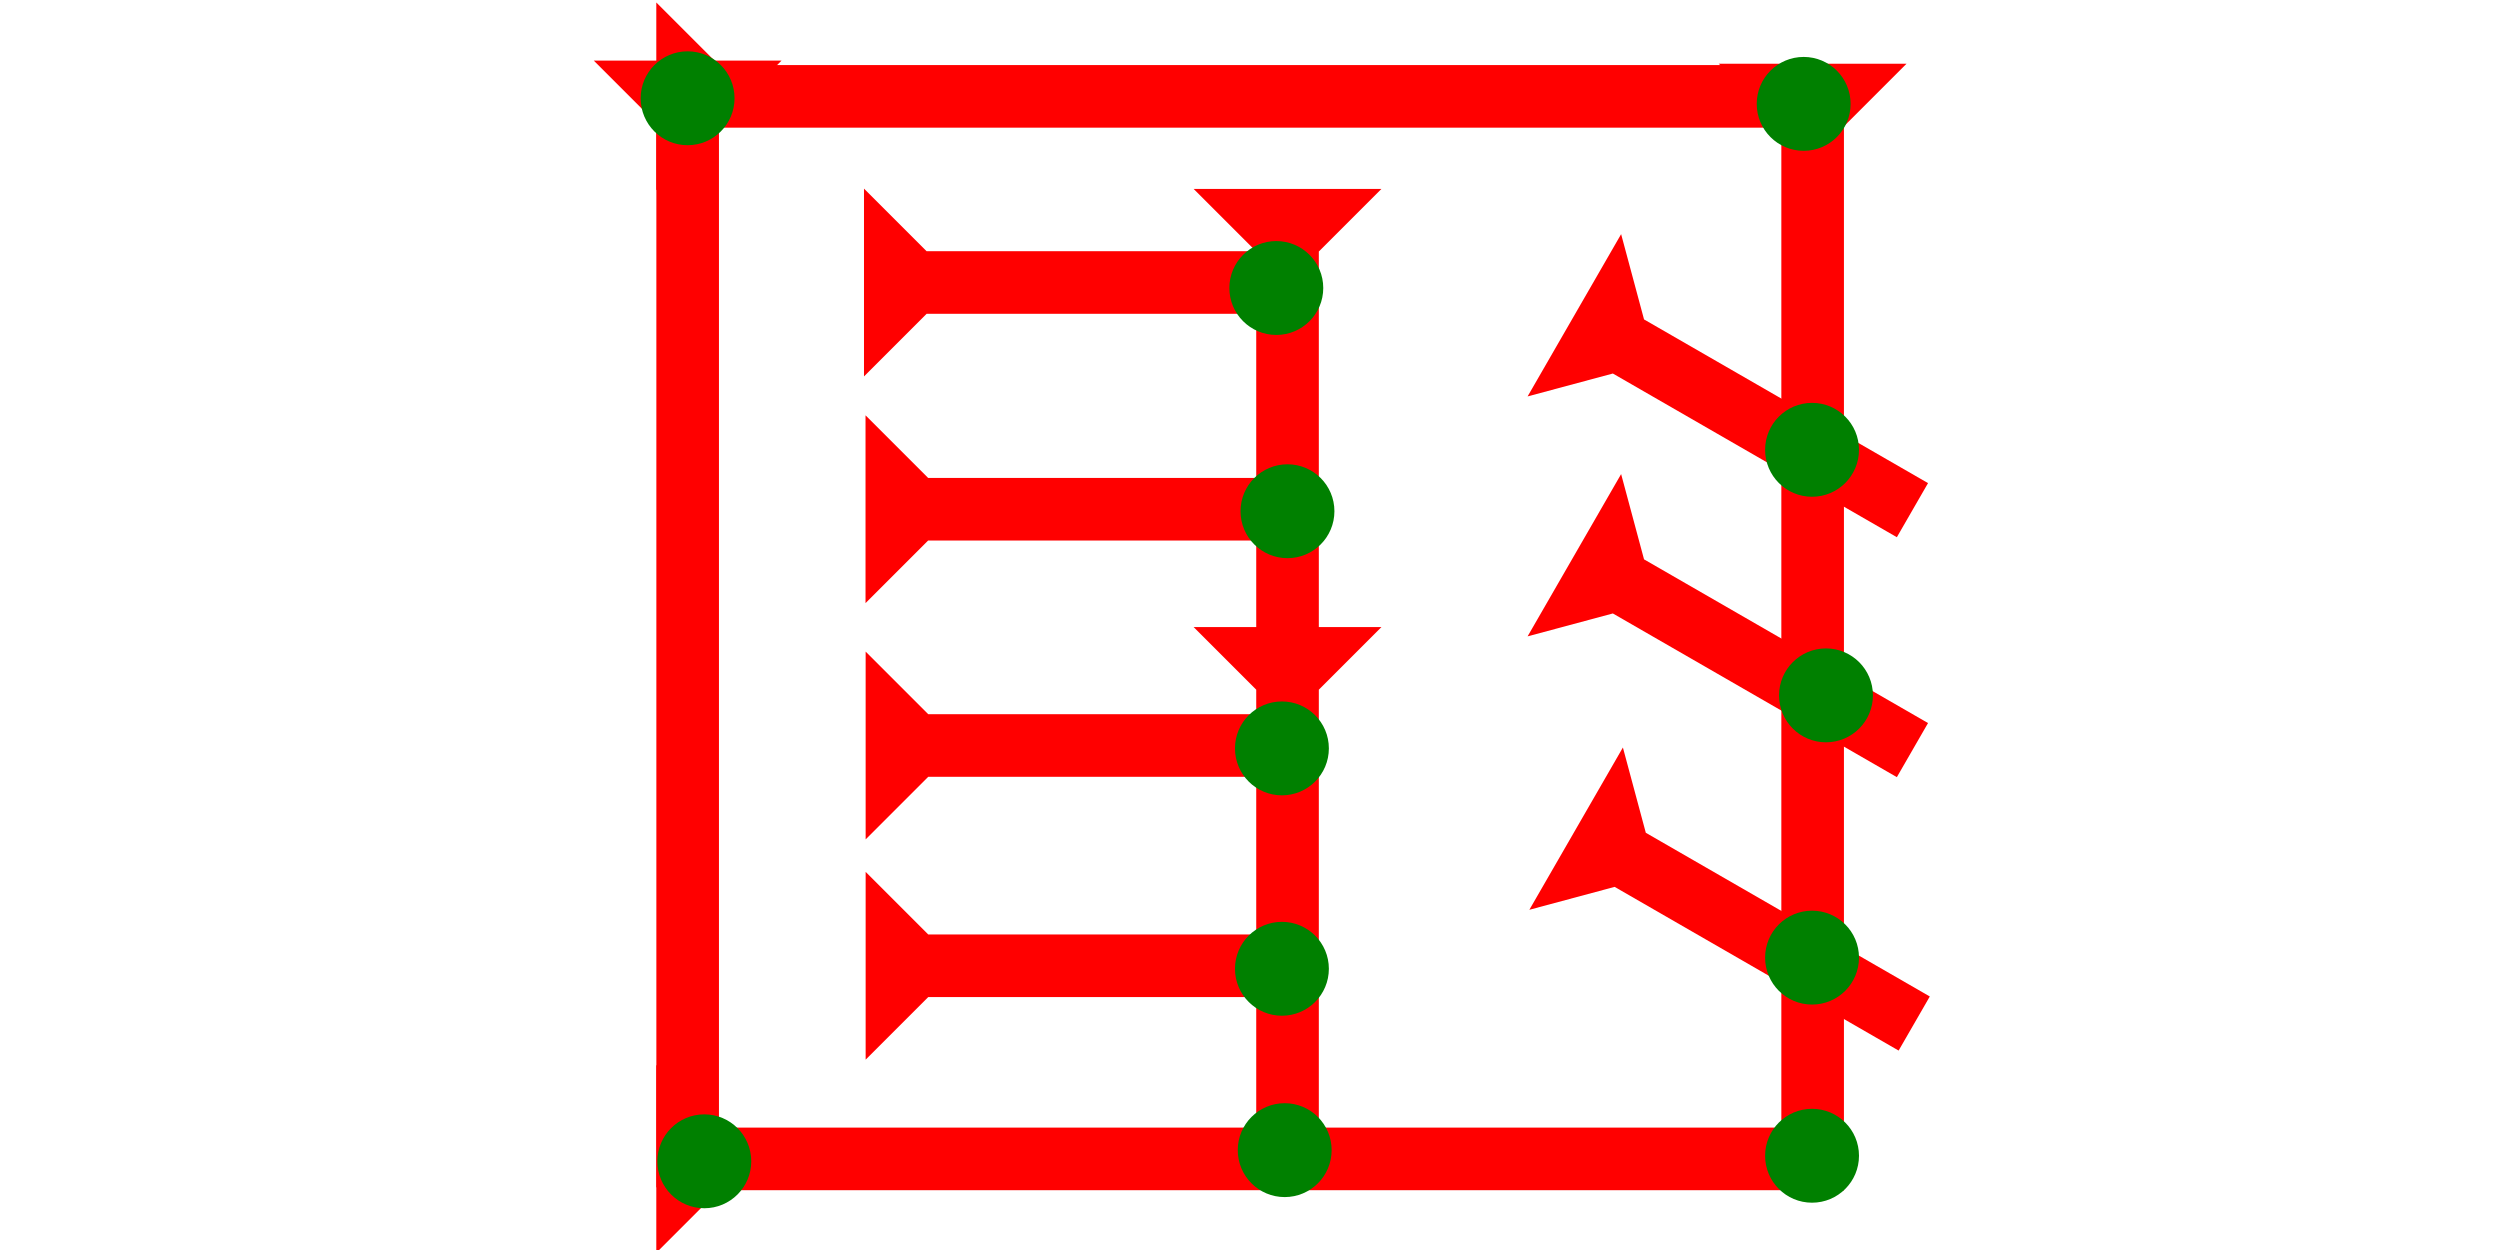 <?xml version="1.0" encoding="UTF-8" standalone="no"?>
<svg
   xmlns:dc="http://purl.org/dc/elements/1.1/"
   xmlns:cc="http://creativecommons.org/ns#"
   xmlns:rdf="http://www.w3.org/1999/02/22-rdf-syntax-ns#"
   xmlns:svg="http://www.w3.org/2000/svg"
   xmlns="http://www.w3.org/2000/svg"
   width="160"
   height="80"
   viewBox="0 0 42.333 21.167"
   version="1.1"
   id="svg8">
  <defs
     id="defs2" />
  <g
     id="layer1">
    <g
       id="g495"
       transform="matrix(0.265,0,0,0.265,10.054,1.026)">
      <title
         id="title491">Down Vertical Mark, DV</title>
      <polygon
         points="4,4 0,0 12,0 8,4 8,72 4,72 "
         style="fill:#ff0000"
         id="polygon493" />
    </g>
    <g
       id="g512"
       transform="matrix(0.265,0,0,0.265,29.104,1.079)">
      <title
         id="title508">Down Vertical Mark, DV</title>
      <polygon
         points="8,72 4,72 4,4 0,0 12,0 8,4 "
         style="fill:#ff0000"
         id="polygon510" />
    </g>
    <g
       id="g518"
       transform="matrix(0,-0.265,0.265,0,11.113,3.222)">
      <title
         id="title514">Right Horizontal Mark, RH</title>
      <polygon
         points="4,4 0,0 12,0 8,4 8,72 4,72 "
         style="fill:#ff0000"
         id="polygon516" />
    </g>
    <g
       id="g524"
       transform="matrix(0,-0.265,0.265,0,11.113,21.214)">
      <title
         id="title520">Right Horizontal Mark, RH</title>
      <polygon
         points="8,72 4,72 4,4 0,0 12,0 8,4 "
         style="fill:#ff0000"
         id="polygon522" />
    </g>
    <g
       id="g376"
       transform="matrix(0.265,0,0,0.265,29.747,0.964)">
      <title
         id="title372">Northeast Corner Connector, NEC</title>
      <circle
         cx="3"
         cy="3"
         r="3"
         style="fill:#008000"
         id="circle374" />
    </g>
    <g
       id="g423"
       transform="matrix(0.265,0,0,0.265,10.848,0.869)">
      <title
         id="title419">Northwest Corner Connector, NWC</title>
      <circle
         cx="3"
         cy="3"
         r="3"
         style="fill:#008000"
         id="circle421" />
    </g>
    <g
       id="g417"
       transform="matrix(0.265,0,0,0.265,11.131,18.87)">
      <title
         id="title413">Southwest Corner Connector, SWC</title>
      <circle
         cx="3"
         cy="3"
         r="3"
         style="fill:#008000"
         id="circle415" />
    </g>
    <g
       id="g393"
       transform="matrix(0.265,0,0,0.265,29.889,18.776)">
      <title
         id="title389">Southeast Corner Connector, SEC</title>
      <circle
         cx="3"
         cy="3"
         r="3"
         style="fill:#008000"
         id="circle391" />
    </g>
    <polygon
       points="4,60 4,32 0,28 4,28 4,4 0,0 12,0 8,4 8,28 12,28 8,32 8,60 "
       style="fill:#ff0000"
       id="polygon609"
       transform="matrix(0.265,0,0,0.265,20.212,3.199)">
      <title
         id="title735">Down Vertical Head-to-Tail Mark, DVHT</title>
    </polygon>
    <g
       id="g649"
       transform="matrix(0,-0.265,0.265,0,14.63,6.374)">
      <title
         id="title645">Right Horizontal Mark, RH</title>
      <polygon
         points="12,0 8,4 8,25 4,25 4,4 0,0 "
         style="fill:#ff0000"
         id="polygon647" />
    </g>
    <g
       id="g666"
       transform="matrix(0,-0.265,0.265,0,14.658,17.944)">
      <title
         id="title662">Right Horizontal Mark, RH</title>
      <polygon
         points="8,4 8,25 4,25 4,4 0,0 12,0 "
         style="fill:#ff0000"
         id="polygon664" />
    </g>
    <g
       id="g672"
       transform="matrix(0,-0.265,0.265,0,14.658,14.214)">
      <title
         id="title668">Right Horizontal Mark, RH</title>
      <polygon
         points="8,4 8,25 4,25 4,4 0,0 12,0 "
         style="fill:#ff0000"
         id="polygon670" />
    </g>
    <g
       id="g678"
       transform="matrix(0,-0.265,0.265,0,14.656,10.213)">
      <title
         id="title674">Right Horizontal Mark, RH</title>
      <polygon
         points="8,4 8,25 4,25 4,4 0,0 12,0 "
         style="fill:#ff0000"
         id="polygon676" />
    </g>
    <g
       id="g698"
       transform="matrix(0.265,0,0,0.265,20.959,18.681)">
      <title
         id="title694">Bottom 2 Touch Connector, B2T</title>
      <circle
         cx="3"
         cy="3"
         r="3"
         style="fill:#008000"
         id="circle696" />
    </g>
    <g
       id="g715"
       transform="matrix(0.265,0,0,0.265,20.912,15.61)">
      <title
         id="title711">Right 2 Touch Connector, R2T</title>
      <circle
         cx="3"
         cy="3"
         r="3"
         style="fill:#008000"
         id="circle713" />
    </g>
    <g
       id="g721"
       transform="matrix(0.265,0,0,0.265,20.912,11.878)">
      <title
         id="title717">Right 2 Touch Connector, R2T</title>
      <circle
         cx="3"
         cy="3"
         r="3"
         style="fill:#008000"
         id="circle719" />
    </g>
    <g
       id="g727"
       transform="matrix(0.265,0,0,0.265,21.006,7.862)">
      <title
         id="title723">Right 2 Touch Connector, R2T</title>
      <circle
         cx="3"
         cy="3"
         r="3"
         style="fill:#008000"
         id="circle725" />
    </g>
    <g
       id="g733"
       transform="matrix(0.265,0,0,0.265,20.817,4.082)">
      <title
         id="title729">Northeast Corner Connector, NEC</title>
      <circle
         cx="3"
         cy="3"
         r="3"
         style="fill:#008000"
         id="circle731" />
    </g>
    <g
       id="g1113"
       transform="matrix(0.132,-0.229,0.229,0.132,25.897,15.406)">
      <title
         id="title1109">Right Down Diagonal Mark, RDD</title>
      <polygon
         points="0,0 12,0 8,4 8,25 4,25 4,4 "
         style="fill:#ff0000"
         id="polygon1111" />
    </g>
    <g
       id="g1130"
       transform="matrix(0.132,-0.229,0.229,0.132,25.867,6.713)">
      <title
         id="title1126">Right Down Diagonal Mark, RDD</title>
      <polygon
         points="8,4 8,25 4,25 4,4 0,0 12,0 "
         style="fill:#ff0000"
         id="polygon1128" />
    </g>
    <g
       id="g1136"
       transform="matrix(0.132,-0.229,0.229,0.132,25.867,10.776)">
      <title
         id="title1132">Right Down Diagonal Mark, RDD</title>
      <polygon
         points="0,0 12,0 8,4 8,25 4,25 4,4 "
         style="fill:#ff0000"
         id="polygon1134" />
    </g>
    <g
       id="g1142"
       transform="matrix(0.265,0,0,0.265,29.889,15.421)">
      <title
         id="title1138">2 Cross Connector, 2c</title>
      <circle
         cx="3"
         cy="3"
         r="3"
         style="fill:#008000"
         id="circle1140" />
    </g>
    <g
       id="g1148"
       transform="matrix(0.265,0,0,0.265,29.889,6.822)">
      <title
         id="title1144">2 Cross Connector, 2c</title>
      <circle
         cx="3"
         cy="3"
         r="3"
         style="fill:#008000"
         id="circle1146" />
    </g>
    <g
       id="g1154"
       transform="matrix(0.265,0,0,0.265,30.125,10.98)">
      <title
         id="title1150">2 Cross Connector, 2c</title>
      <circle
         cx="3"
         cy="3"
         r="3"
         style="fill:#008000"
         id="circle1152" />
    </g>
  </g>
</svg>
